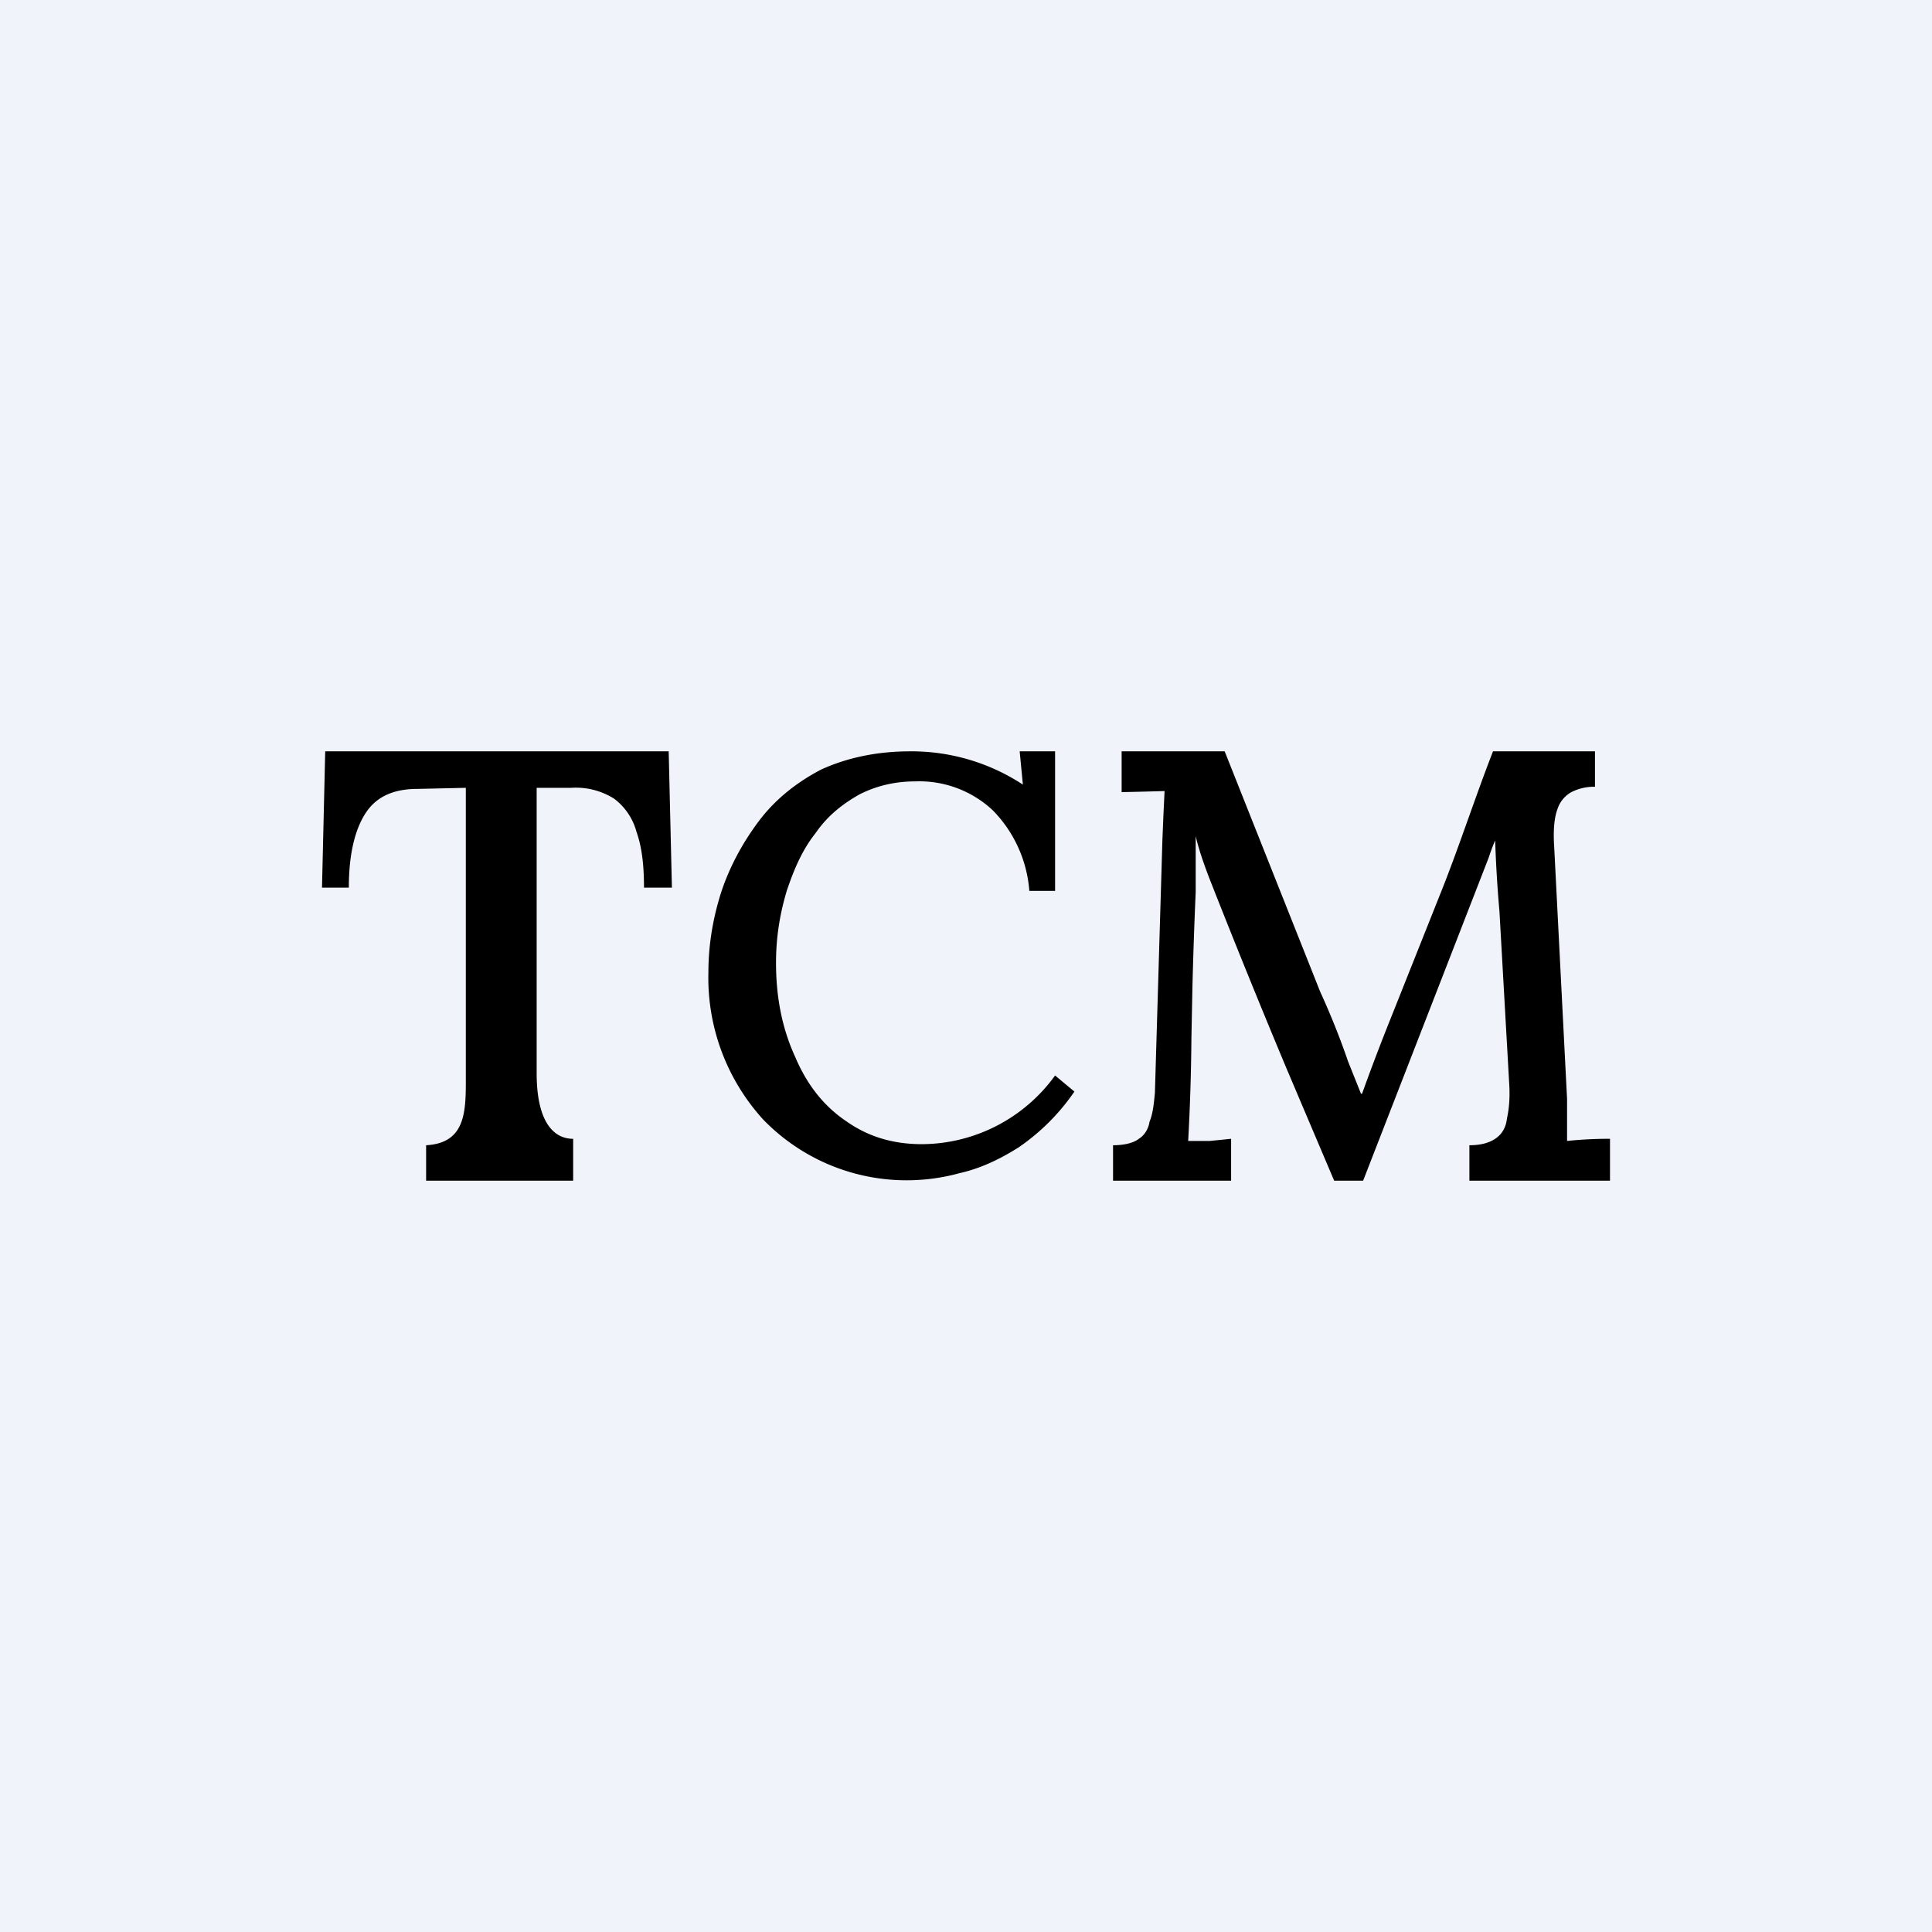 <!-- by TradingView --><svg width="18" height="18" viewBox="0 0 18 18" xmlns="http://www.w3.org/2000/svg"><path fill="#F0F3FA" d="M0 0h18v18H0z"/><path d="M6 8.27c0-.21-.02-.38-.07-.52a.57.57 0 0 0-.21-.31.67.67 0 0 0-.4-.1H5V10c0 .44.15.61.34.61V11H3.97v-.33c.36-.02.37-.3.37-.6V7.34l-.45.01c-.22 0-.38.07-.48.22-.1.15-.16.38-.16.7H3L3.03 7h3.2l.03 1.27H6ZM9.59 8.3a1.2 1.2 0 0 0-.34-.75 1 1 0 0 0-.72-.27c-.19 0-.36.04-.52.12-.16.09-.3.2-.41.36-.12.15-.2.33-.27.54-.06.2-.1.42-.1.67 0 .33.06.62.18.88.11.26.27.46.48.6.2.14.43.21.7.21a1.54 1.54 0 0 0 1.24-.64l.18.15a2 2 0 0 1-.52.52c-.19.12-.37.2-.55.24a1.86 1.86 0 0 1-1.83-.5 1.96 1.96 0 0 1-.51-1.37c0-.25.04-.5.12-.75.08-.24.2-.46.35-.66.15-.2.35-.36.58-.48.24-.11.52-.17.83-.17a1.89 1.89 0 0 1 1.05.31L9.5 7h.33v1.3H9.6ZM12.43 11l-.45-1.06a88.53 88.53 0 0 1-.71-1.75c-.05-.13-.1-.27-.13-.4v.52a48.66 48.66 0 0 0-.03.87l-.01.5a20.23 20.23 0 0 1-.03.95h.2l.2-.02V11h-1.1v-.33c.1 0 .19-.02.24-.06.05-.03.09-.09.1-.16.03-.07.04-.16.05-.27l.07-2.36.01-.24.01-.21a37.52 37.52 0 0 1-.4.01V7h.96l.89 2.24a7.07 7.07 0 0 1 .26.65l.12.3h.01a20.22 20.22 0 0 1 .27-.71l.47-1.18c.16-.4.32-.89.48-1.3h.95v.33a.47.47 0 0 0-.22.05.28.28 0 0 0-.13.16c-.03.08-.04.2-.03.35l.12 2.35v.39a3.73 3.73 0 0 1 .4-.02V11h-1.31v-.33c.1 0 .18-.02.24-.06.06-.04.1-.1.11-.19.02-.09.03-.2.02-.34l-.09-1.59a11.85 11.85 0 0 1-.04-.66 1.93 1.93 0 0 0-.06.16L12.7 11h-.27Z"/></svg>